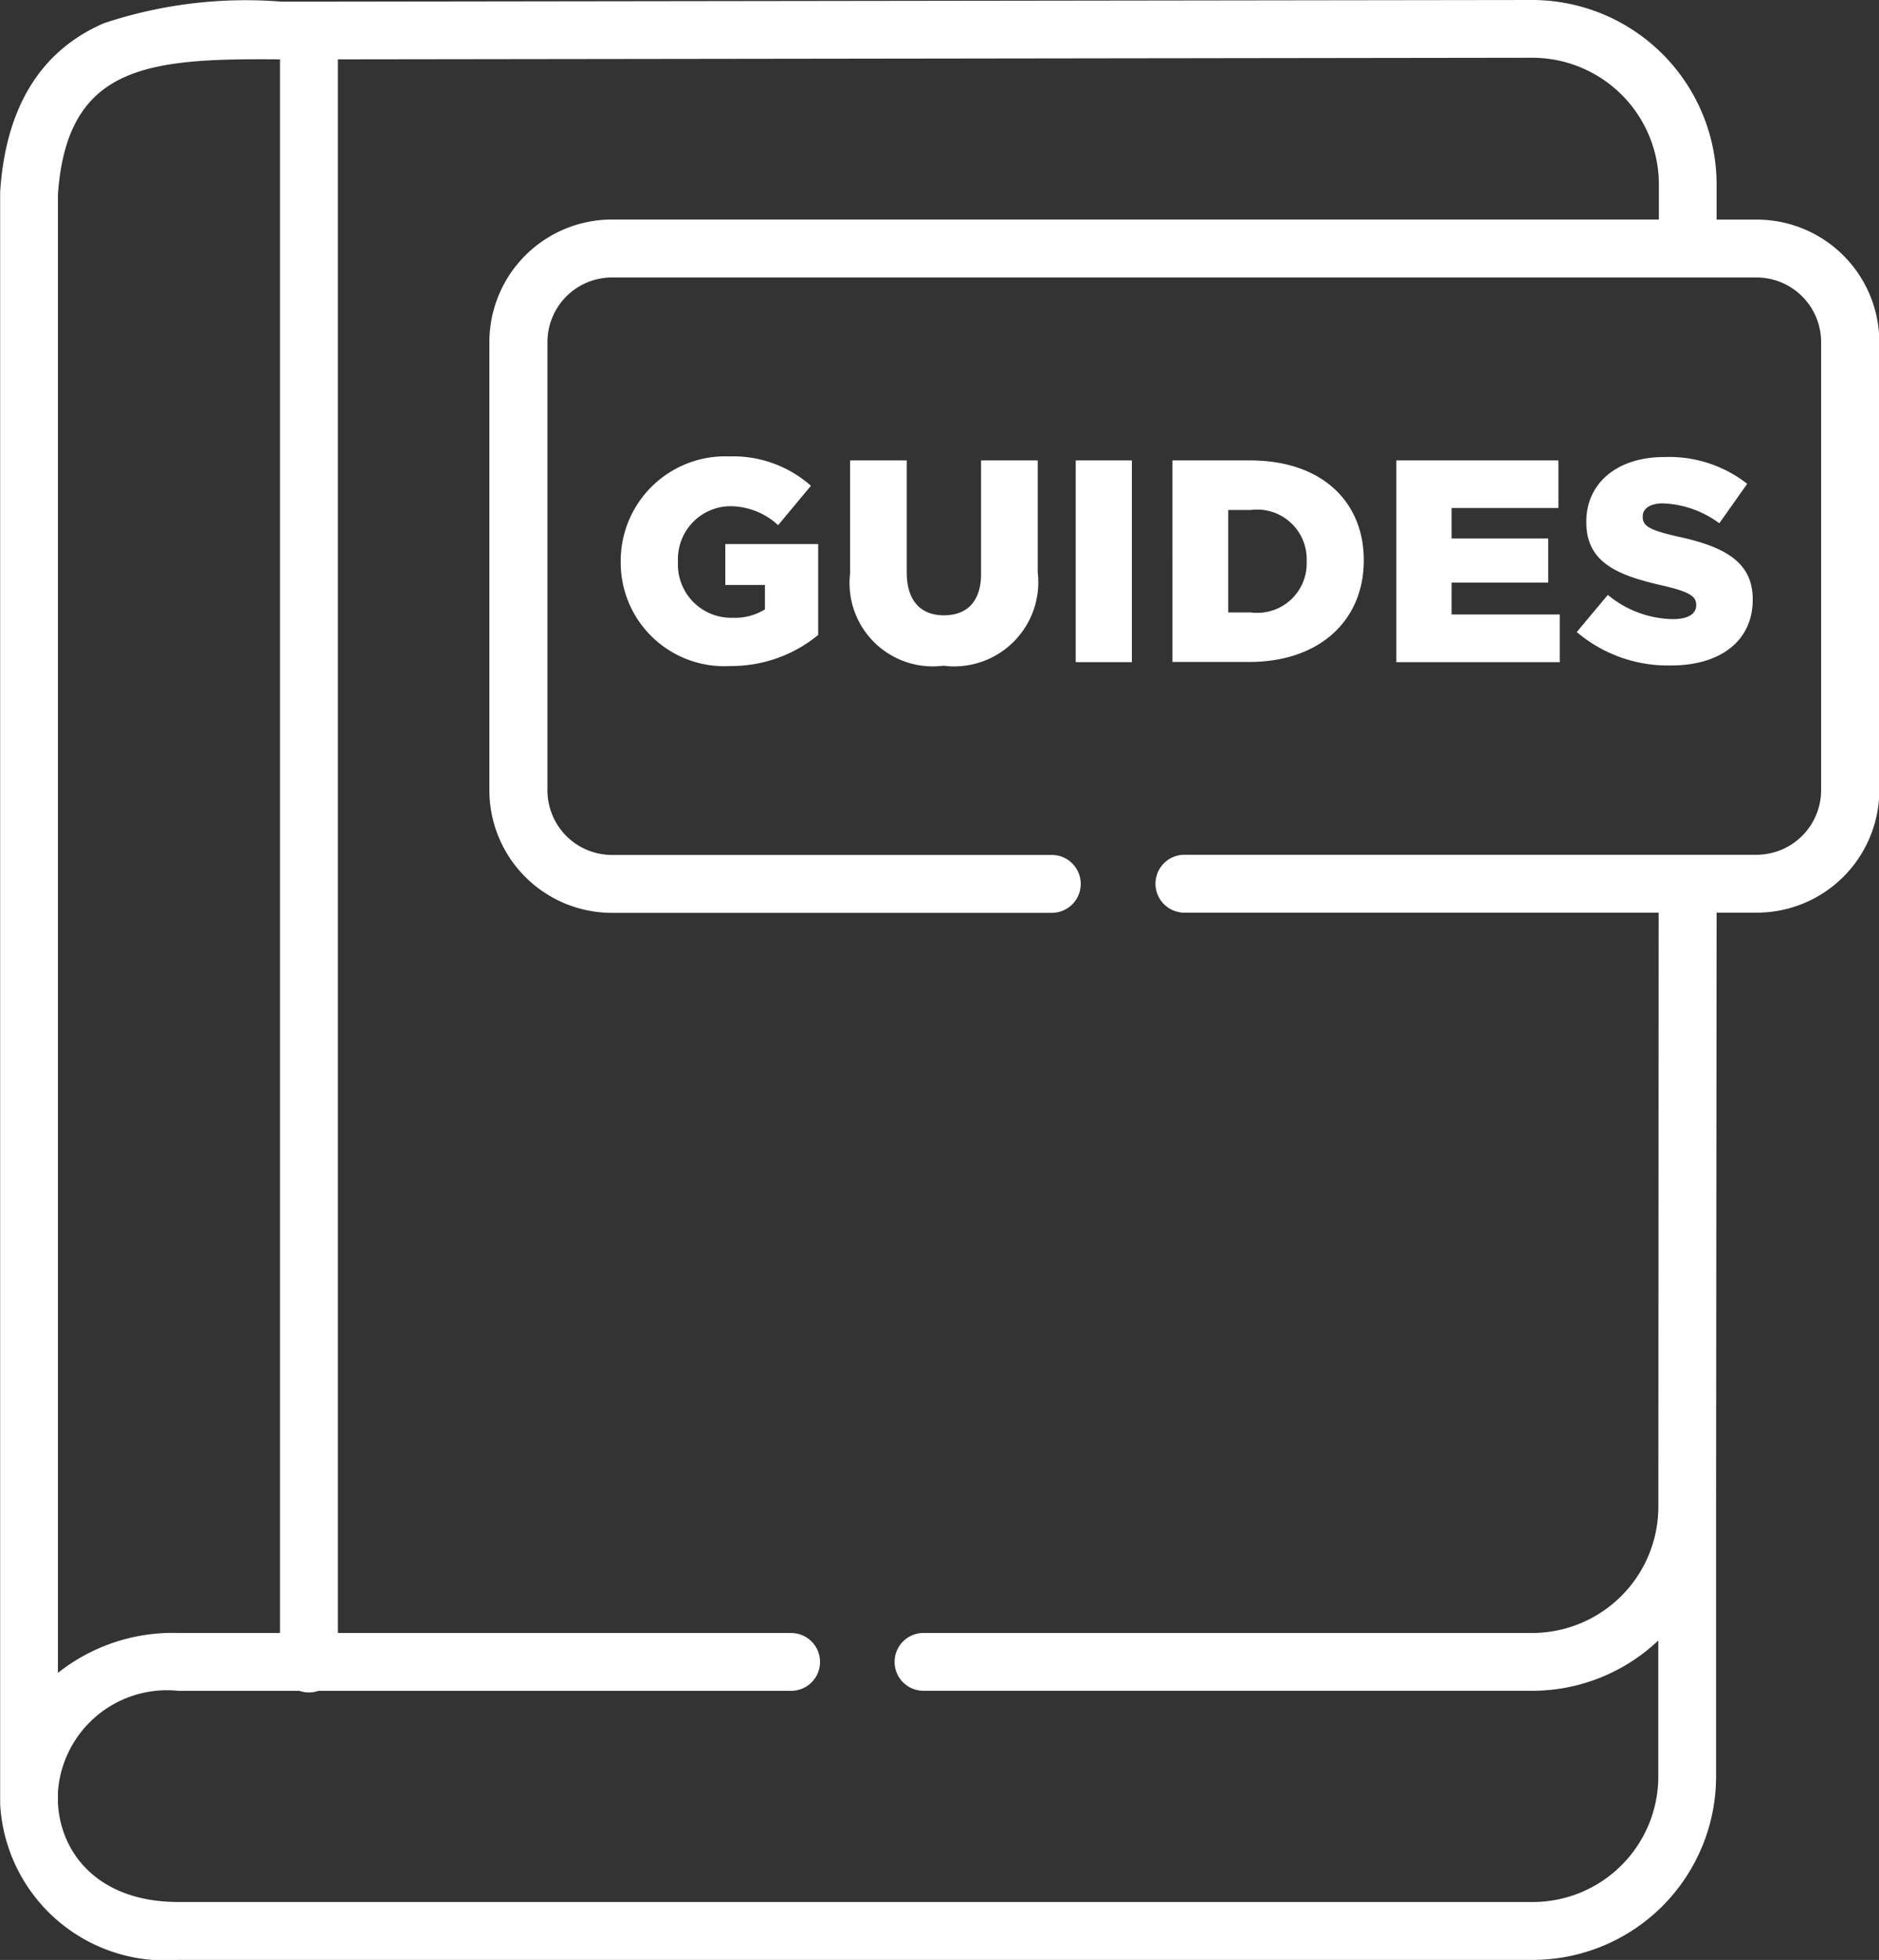 <svg xmlns="http://www.w3.org/2000/svg" width="50.575" height="52.738" viewBox="0 0 50.575 52.738">
  <rect x="0" y="0" width="50.575" height="52.738" fill="#333333" stroke="none"/>
  <g id="Group_5771" data-name="Group 5771" transform="translate(-247.796 -14.503)">
    <g id="Group_5769" data-name="Group 5769" transform="translate(247.796 14.503)">
      <path id="Path_15230" data-name="Path 15230" d="M295.075,20.412H294v-.953a4.968,4.968,0,0,0-4.956-4.956h0l-32.936.045c-.239,0-.48,0-.724,0a12.087,12.087,0,0,0-4.791.58c-1.7.733-2.645,2.26-2.793,4.538l0,.053v43c0,.054,0,.109,0,.161s0,.107,0,.16v0l0,0a4.45,4.45,0,0,0,4.8,4.2h36.486a4.938,4.938,0,0,0,4.9-4.958l0-7.238L294,39.061h1.08a3.3,3.3,0,0,0,3.3-3.3V23.708A3.3,3.3,0,0,0,295.075,20.412ZM255.332,16.1V58.443H252.6a4.975,4.975,0,0,0-3.245,1.074V19.739C249.6,16.242,251.786,16.071,255.332,16.1Zm41.481,19.666a1.74,1.74,0,0,1-1.737,1.737h-15.4a.779.779,0,0,0,0,1.558h12.764l-.008,15.982a3.4,3.4,0,0,1-3.4,3.4H272.653a.778.778,0,1,0,0,1.556h16.378a4.942,4.942,0,0,0,3.4-1.354l0,3.637a3.379,3.379,0,0,1-3.348,3.4H252.6c-2.167,0-3.178-1.319-3.245-2.669v-.284A2.944,2.944,0,0,1,252.6,60h3.254a.787.787,0,0,0,.255.043.8.8,0,0,0,.257-.043H269.09a.778.778,0,0,0,0-1.556h-12.2V16.1l32.156-.043a3.41,3.41,0,0,1,3.4,3.4v.953H264.268a3.3,3.3,0,0,0-3.3,3.3V35.766a3.3,3.3,0,0,0,3.3,3.3h11.838a.779.779,0,0,0,0-1.558H264.268a1.739,1.739,0,0,1-1.737-1.737V23.708a1.739,1.739,0,0,1,1.737-1.739h30.808a1.74,1.74,0,0,1,1.737,1.739Z" transform="translate(-247.796 -14.503)" fill="#fff" fill-rule="evenodd"/>
    </g>
    <g id="Group_5770" data-name="Group 5770" transform="translate(264.503 26.785)">
      <path id="Path_15231" data-name="Path 15231" d="M256.385,23.651v-.016a2.814,2.814,0,0,1,2.92-2.819,3.159,3.159,0,0,1,2.2.79l-.883,1.06a1.912,1.912,0,0,0-1.309-.51,1.424,1.424,0,0,0-1.387,1.486v.016a1.433,1.433,0,0,0,1.473,1.5,1.526,1.526,0,0,0,.868-.226v-.657H259.2v-1.1h2.5V25.62a3.668,3.668,0,0,1-2.356.836A2.788,2.788,0,0,1,256.385,23.651Z" transform="translate(-256.385 -20.817)" fill="#fff"/>
      <path id="Path_15232" data-name="Path 15232" d="M259.559,23.918V20.872h1.525v3.015c0,.782.395,1.153,1,1.153s1-.356,1-1.115V20.872h1.525v3.007a2.266,2.266,0,0,1-2.54,2.517A2.24,2.24,0,0,1,259.559,23.918Z" transform="translate(-253.385 -20.765)" fill="#fff"/>
      <path id="Path_15233" data-name="Path 15233" d="M262.681,20.872h1.511V26.3h-1.511Z" transform="translate(-250.434 -20.765)" fill="#fff"/>
      <path id="Path_15234" data-name="Path 15234" d="M264.019,20.872h2.091c1.937,0,3.06,1.117,3.06,2.68v.016c0,1.566-1.138,2.727-3.091,2.727h-2.06Zm2.114,4.091a1.33,1.33,0,0,0,1.5-1.371v-.016a1.334,1.334,0,0,0-1.5-1.371h-.611v2.758Z" transform="translate(-249.17 -20.765)" fill="#fff"/>
      <path id="Path_15235" data-name="Path 15235" d="M267.117,20.872h4.363v1.28h-2.875v.821h2.6v1.185h-2.6v.86h2.912V26.3h-4.4Z" transform="translate(-246.241 -20.765)" fill="#fff"/>
      <path id="Path_15236" data-name="Path 15236" d="M269.614,25.534l.836-1a2.8,2.8,0,0,0,1.758.652c.4,0,.621-.14.621-.372V24.8c0-.226-.179-.35-.914-.519-1.153-.265-2.044-.589-2.044-1.7V22.56c0-1.008.8-1.735,2.1-1.735a3.413,3.413,0,0,1,2.231.72l-.751,1.062a2.711,2.711,0,0,0-1.519-.535c-.364,0-.543.154-.543.348v.016c0,.247.187.356.938.527,1.247.27,2.023.673,2.023,1.688v.016c0,1.107-.875,1.766-2.192,1.766A3.789,3.789,0,0,1,269.614,25.534Z" transform="translate(-243.881 -20.809)" fill="#fff"/>
    </g>
  </g>
</svg>
